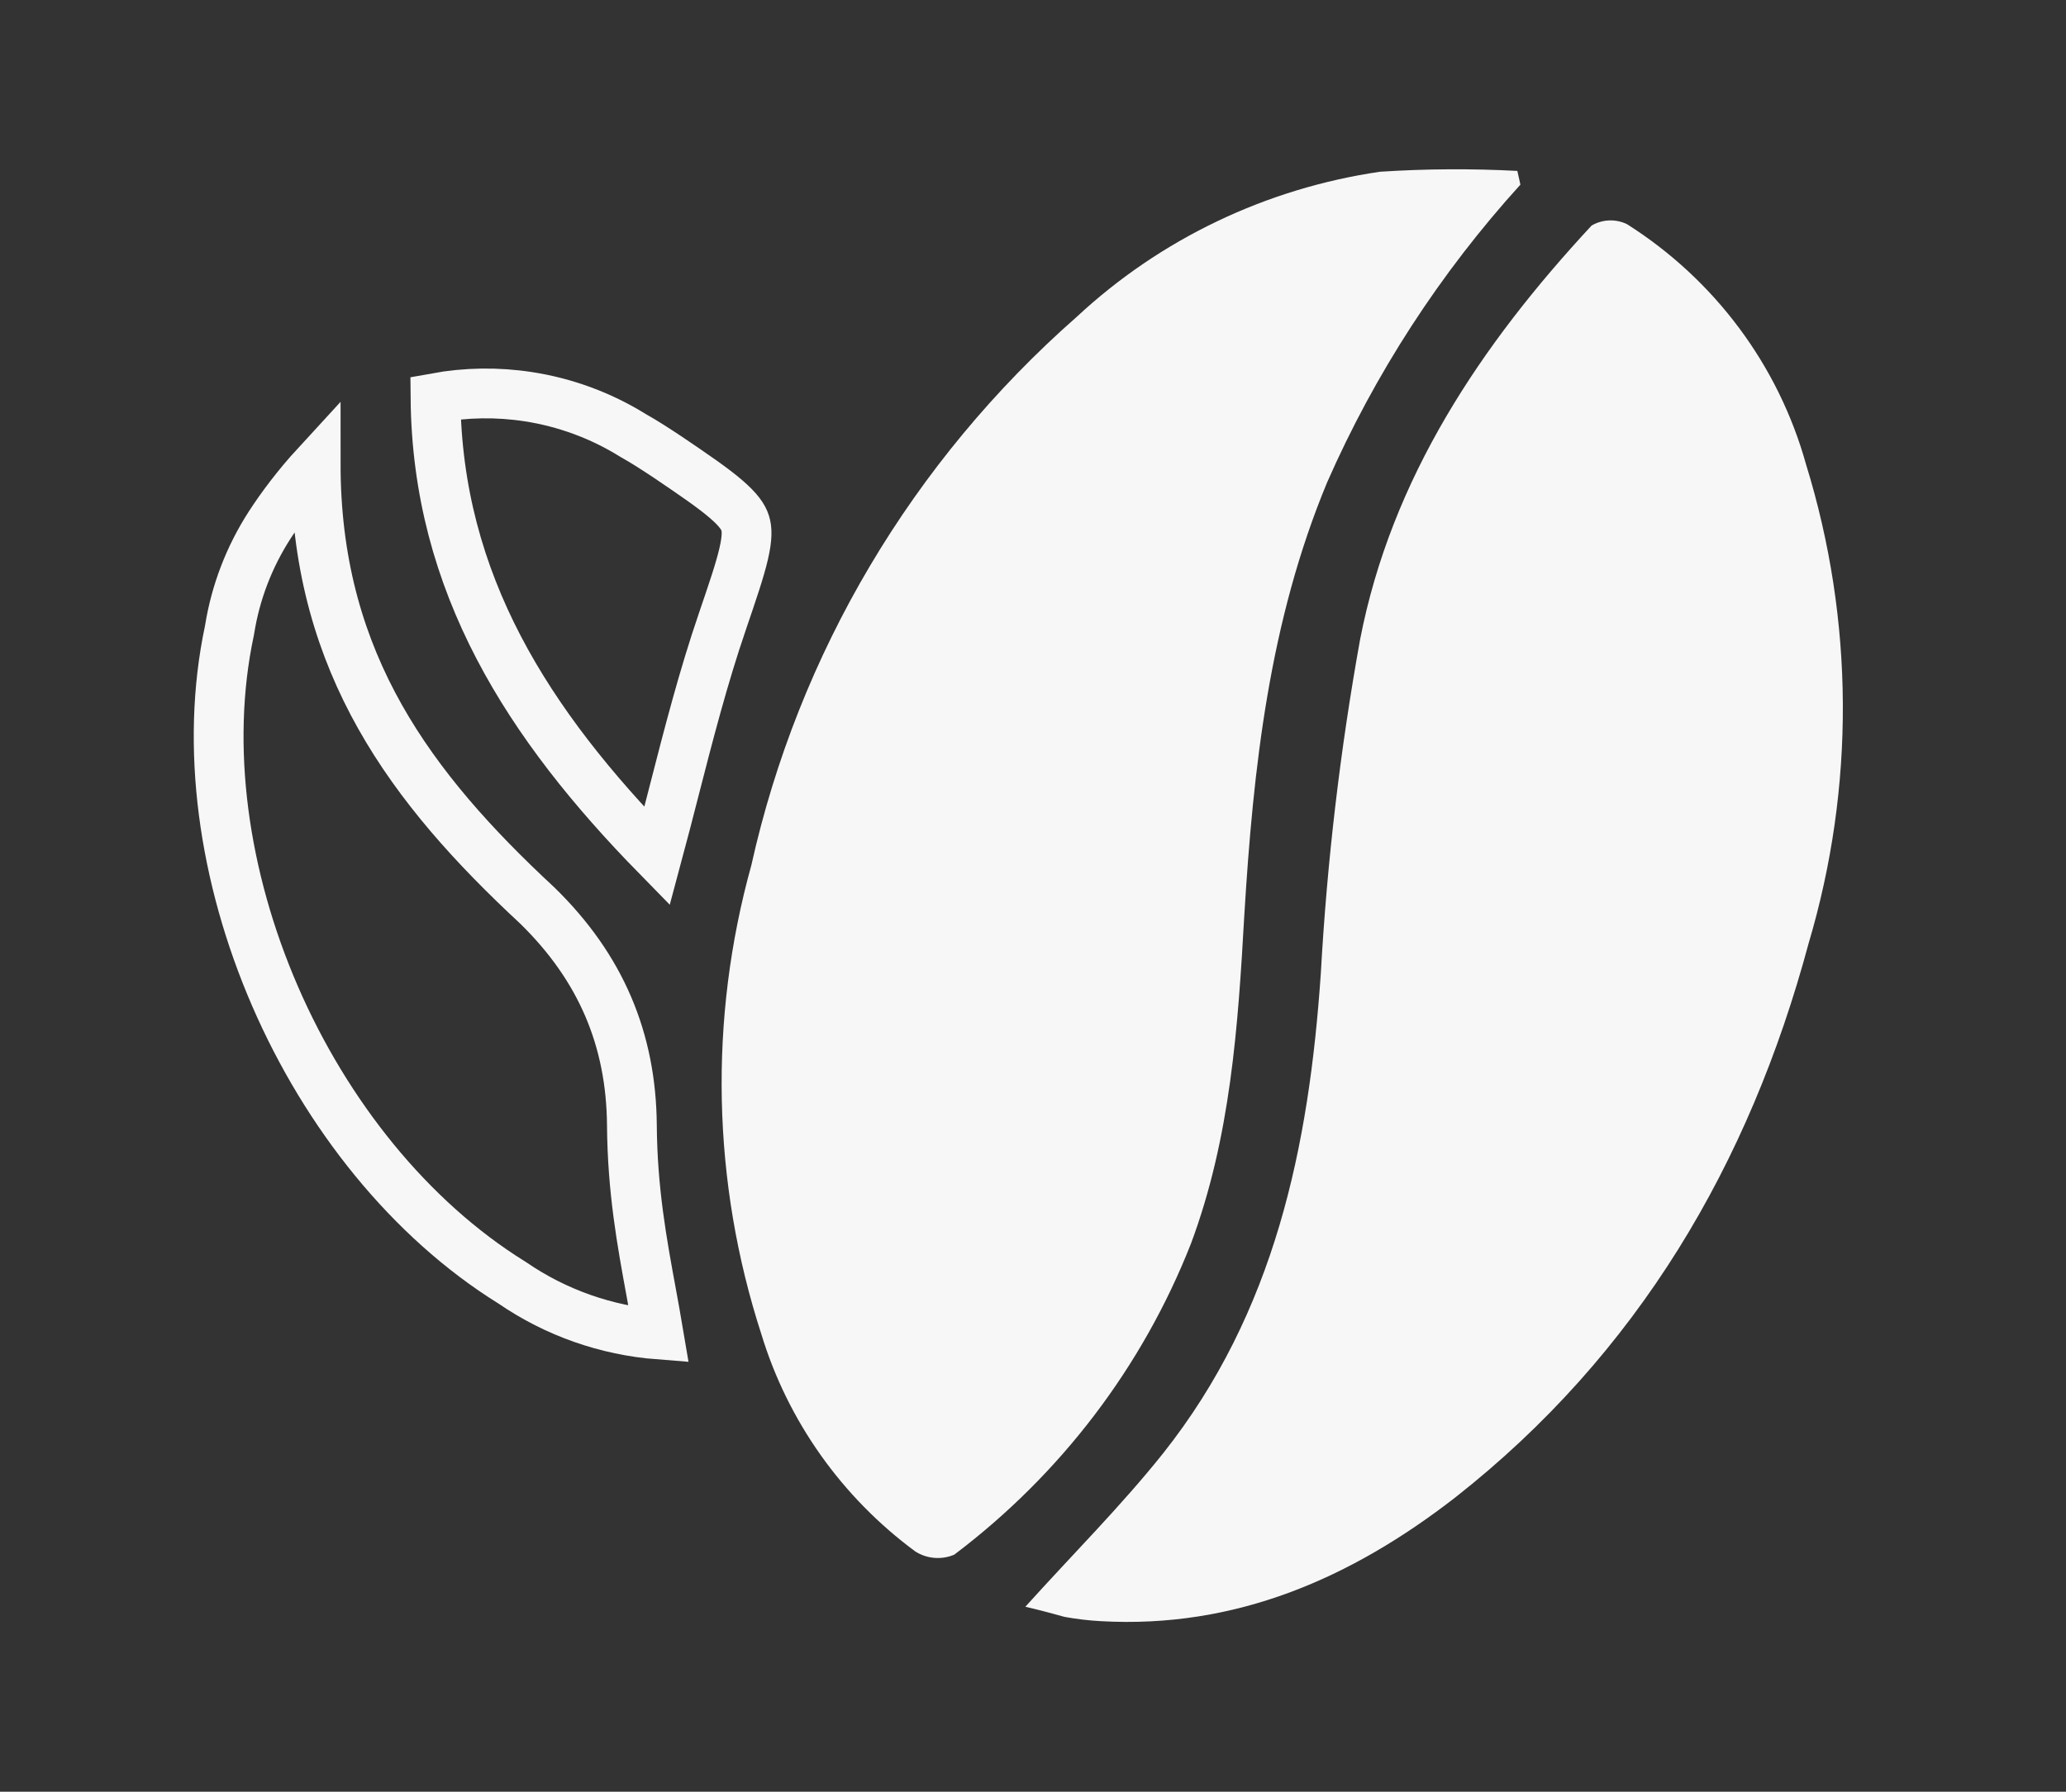 <svg width="83" height="72" viewBox="0 0 83 72" fill="none" xmlns="http://www.w3.org/2000/svg">
<rect x="0" y="0" width="83" height="72" fill="#333333" stroke="none"/>
<path d="M61.081 7.419C57.86 10.97 55.239 15.009 53.318 19.38C50.995 24.969 50.348 30.85 49.988 36.795C49.737 41.255 49.437 45.708 47.846 49.974C45.901 54.923 42.61 59.249 38.334 62.475C38.083 62.581 37.809 62.625 37.537 62.602C37.264 62.58 37.002 62.491 36.772 62.345C33.816 60.162 31.648 57.102 30.587 53.614C28.606 47.503 28.466 40.956 30.185 34.768C32.079 26.249 36.654 18.537 43.257 12.732C46.617 9.604 50.871 7.569 55.443 6.901C57.279 6.782 59.12 6.771 60.958 6.868L61.081 7.419Z" fill="#F8F7F7"/>
<path d="M41.192 64.567C43.102 62.448 45.038 60.519 46.727 58.401C51.219 52.737 52.589 46.057 53.063 39.117C53.313 34.616 53.84 30.135 54.641 25.697C55.897 19.227 59.482 13.866 63.942 9.063C64.155 8.939 64.396 8.868 64.644 8.858C64.891 8.848 65.137 8.899 65.36 9.006C68.885 11.238 71.448 14.677 72.556 18.66C74.493 24.93 74.529 31.622 72.659 37.911C70.281 46.767 65.798 54.413 58.463 60.175C54.306 63.403 49.659 65.457 44.21 65.145C43.727 65.118 43.245 65.061 42.769 64.974C42.278 64.839 41.775 64.7 41.192 64.567Z" fill="#F8F7F7"/>
<path d="M26.462 53.627C24.36 53.463 22.332 52.752 20.59 51.557L20.571 51.544L20.552 51.533C16.458 48.986 13.113 44.792 11.046 40.024C8.979 35.255 8.227 29.994 9.215 25.351L9.22 25.326L9.224 25.301C9.462 23.805 10.011 22.374 10.835 21.097C11.319 20.346 11.981 19.477 12.682 18.714C12.682 18.8 12.682 18.888 12.684 18.979C12.789 26.679 16.5 31.668 21.583 36.386C24.147 38.887 25.359 41.781 25.386 45.218C25.407 47.834 25.786 49.893 26.164 51.951C26.265 52.506 26.367 53.061 26.462 53.627Z" stroke="#F8F7F7" stroke-width="2"/>
<path d="M25.419 17.49L25.438 17.502L25.457 17.513C25.907 17.765 26.362 18.062 26.833 18.374C27.909 19.101 28.651 19.611 29.166 20.054C29.673 20.49 29.859 20.776 29.936 21.016C30.014 21.258 30.028 21.6 29.877 22.253C29.724 22.915 29.437 23.755 29.024 24.965L29.023 24.969C29.023 24.969 29.023 24.969 29.023 24.969C28.255 27.209 27.657 29.537 27.072 31.817C26.848 32.689 26.626 33.554 26.397 34.405C21.229 29.126 17.563 23.451 17.496 15.993C18.723 15.769 19.982 15.75 21.219 15.94C22.711 16.169 24.14 16.697 25.419 17.49Z" stroke="#F8F7F7" stroke-width="2"/>
</svg>
